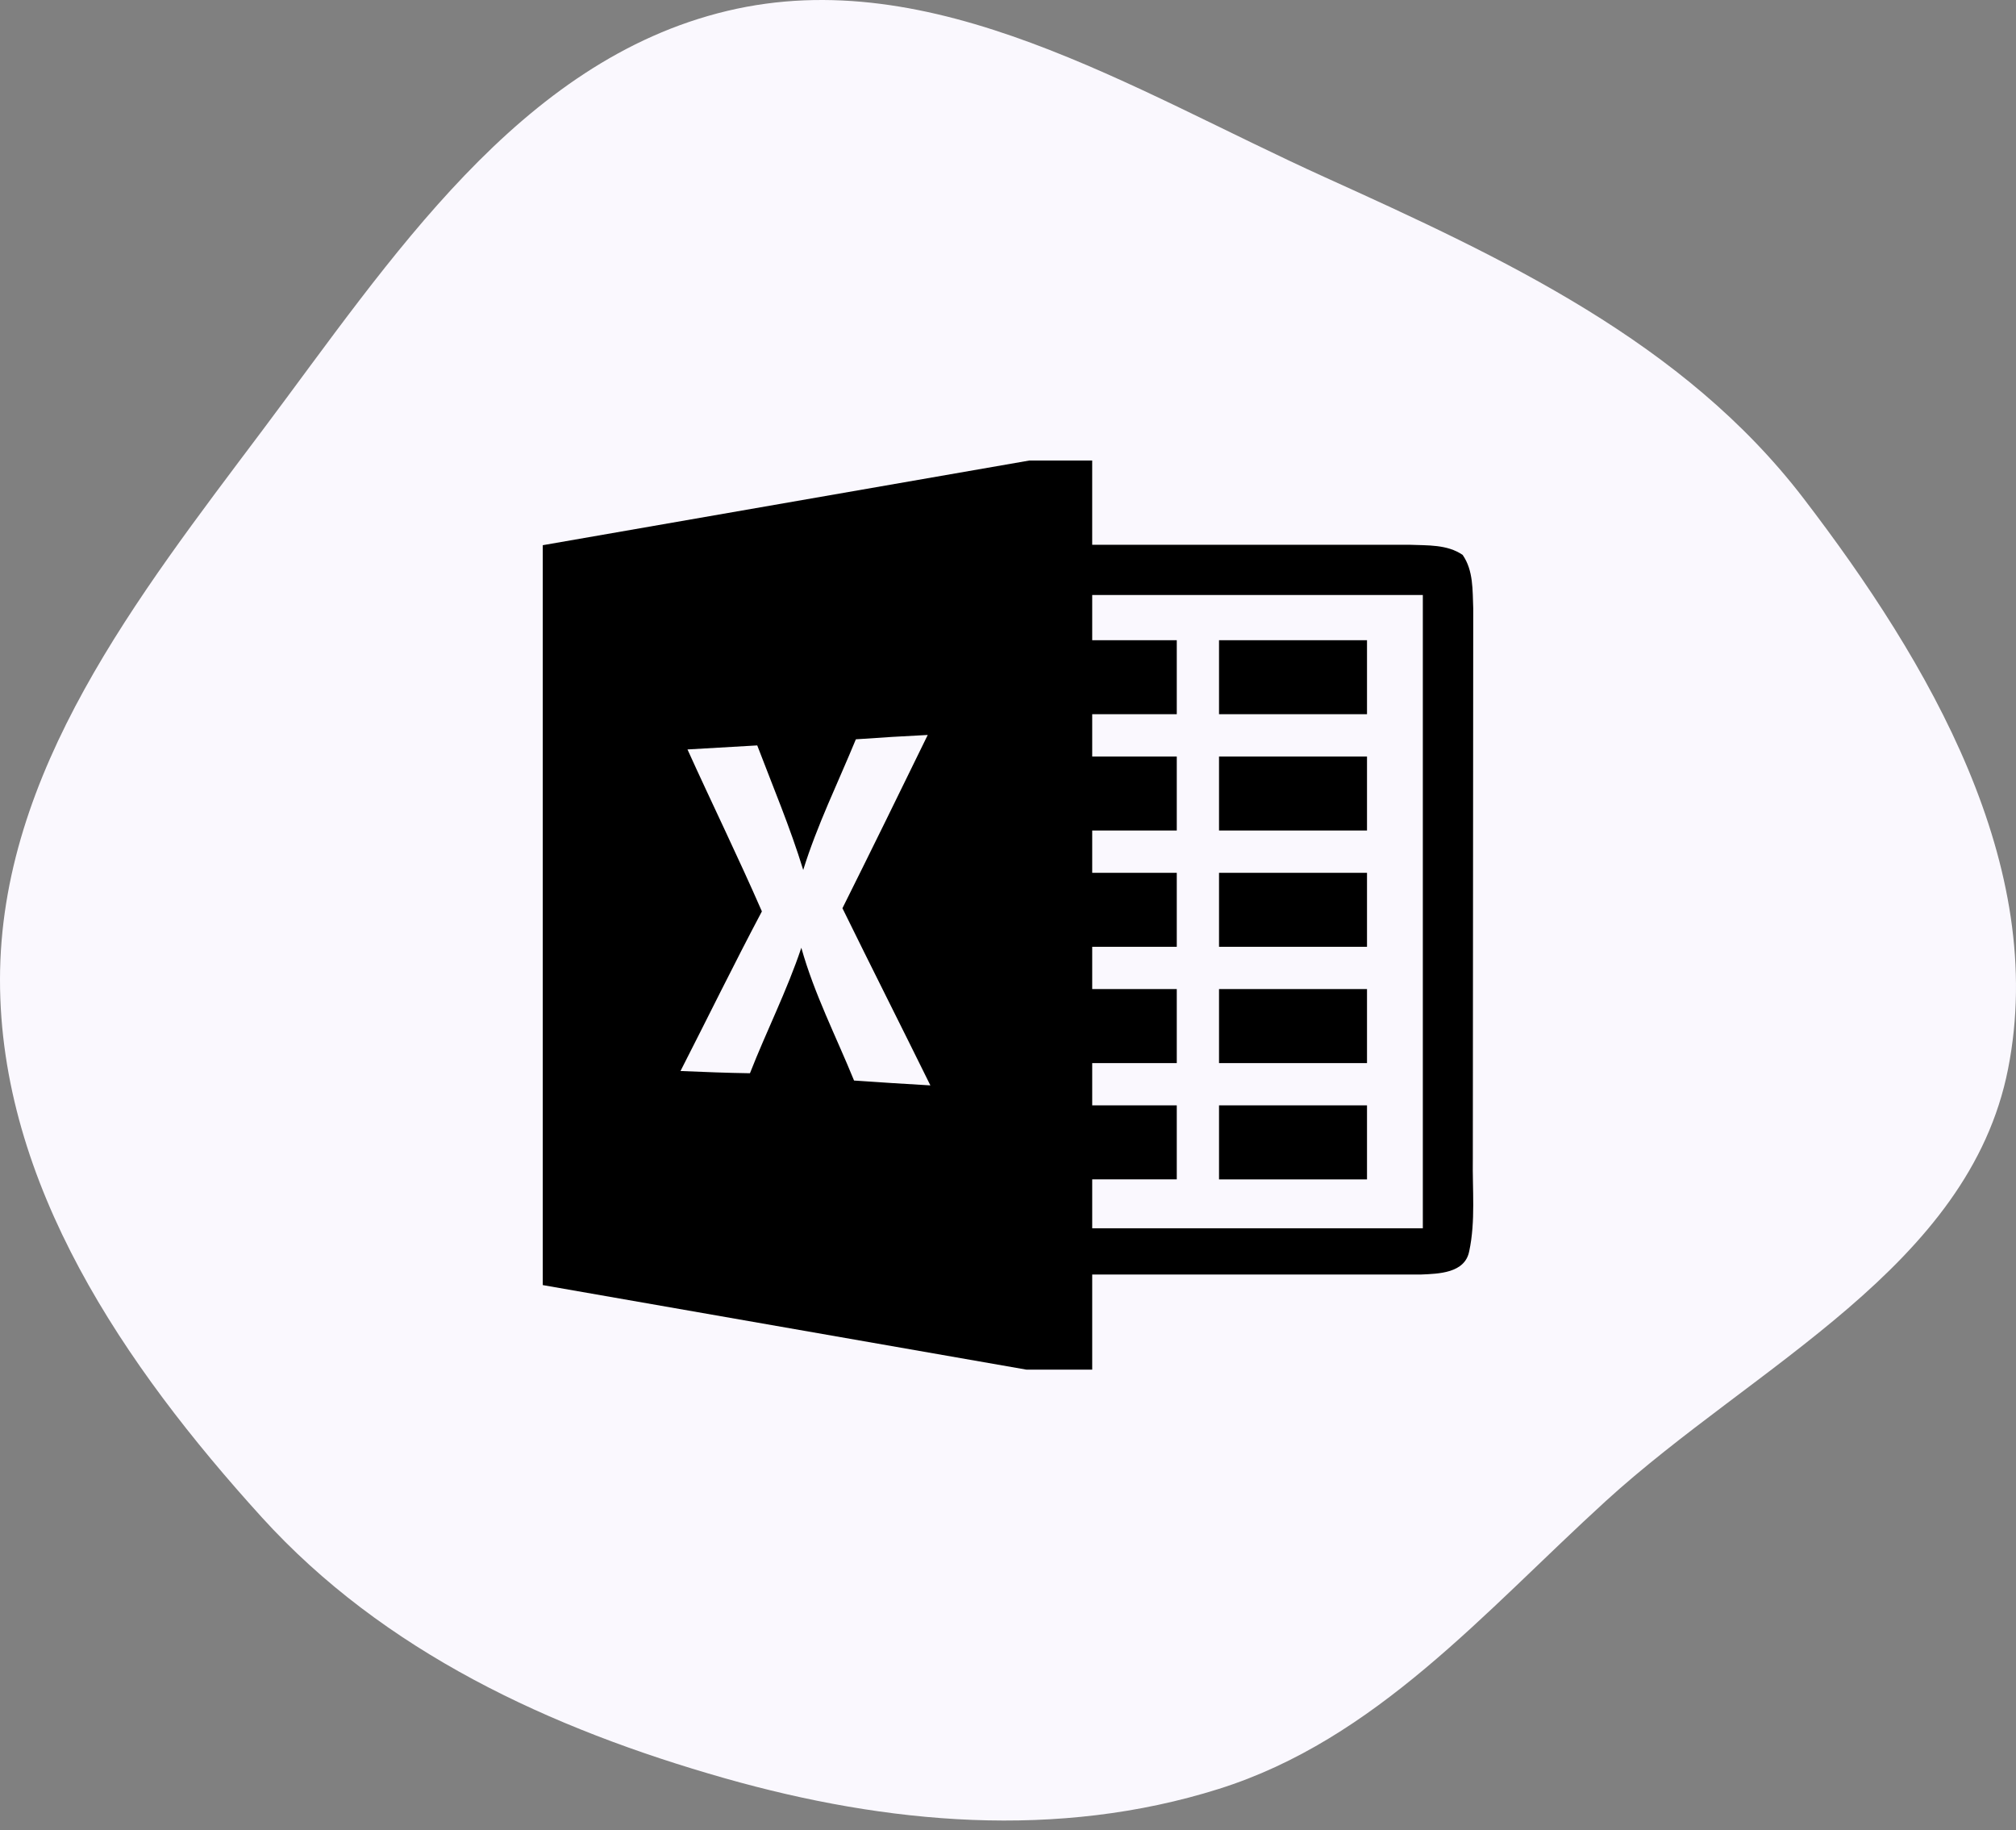 <svg width="130" height="118" fill="none" xmlns="http://www.w3.org/2000/svg"><rect width="100%" height="100%" fill="#808080" stroke="none"/><path d="M85.433 11.426c11.568 5.238 23.14 10.623 30.864 20.703 8.122 10.6 15.777 23.686 13.192 36.787-2.518 12.765-16.334 19.1-25.947 27.869-7.85 7.16-14.815 15.366-24.95 18.555-10.381 3.267-21.373 2.287-31.843-.685-11.27-3.199-21.995-8.158-29.87-16.831C8.025 88.07-.005 76.337 0 63.164.005 49.76 8.86 38.486 16.907 27.766 25.194 16.728 33.468 3.905 46.894.703c13.296-3.17 26.087 5.085 38.54 10.723Z" fill="#FAF8FE"/><g clip-path="url(#a)"><path d="M88.15 61.045h-9.542v-4.771h9.542v4.77Zm0 2.726h-9.542v4.771h9.542v-4.77Zm0-22.492h-9.542v4.77h9.542v-4.77Zm0 7.497h-9.542v4.771h9.542v-4.77Zm0 22.492h-9.542v4.772h9.542v-4.772Zm6.59 9.406c-.272 1.418-1.976 1.452-3.114 1.5H70.43v6.134h-4.233L35 82.855V35.151l31.38-5.46h4.049v5.433h20.468c1.152.048 2.42-.034 3.421.654.702 1.01.634 2.29.682 3.45l-.027 35.482c-.034 1.984.184 4.008-.232 5.964ZM59.995 69.98c-1.882-3.816-3.797-7.606-5.671-11.423 1.854-3.715 3.68-7.443 5.5-11.171-1.547.075-3.094.17-4.634.28-1.152 2.8-2.495 5.527-3.395 8.424-.838-2.734-1.949-5.365-2.965-8.03-1.5.082-2.999.171-4.498.26 1.581 3.49 3.265 6.931 4.798 10.441-1.806 3.408-3.496 6.864-5.248 10.292 1.493.062 2.985.123 4.478.144 1.063-2.713 2.386-5.324 3.313-8.09.831 2.97 2.242 5.718 3.4 8.56 1.643.116 3.28.218 4.922.313Zm31.755-31.619H70.43v2.918h5.453v4.77h-5.453v2.727h5.453v4.771h-5.453v2.727h5.453v4.77h-5.453v2.727h5.453v4.771h-5.453v2.727h5.453v4.77h-5.453v3.153h21.32v-40.83Z" fill="#000"/></g><defs><clipPath id="a"><path fill="#fff" transform="translate(35 29)" d="M0 0h60v60H0z"/></clipPath></defs></svg>